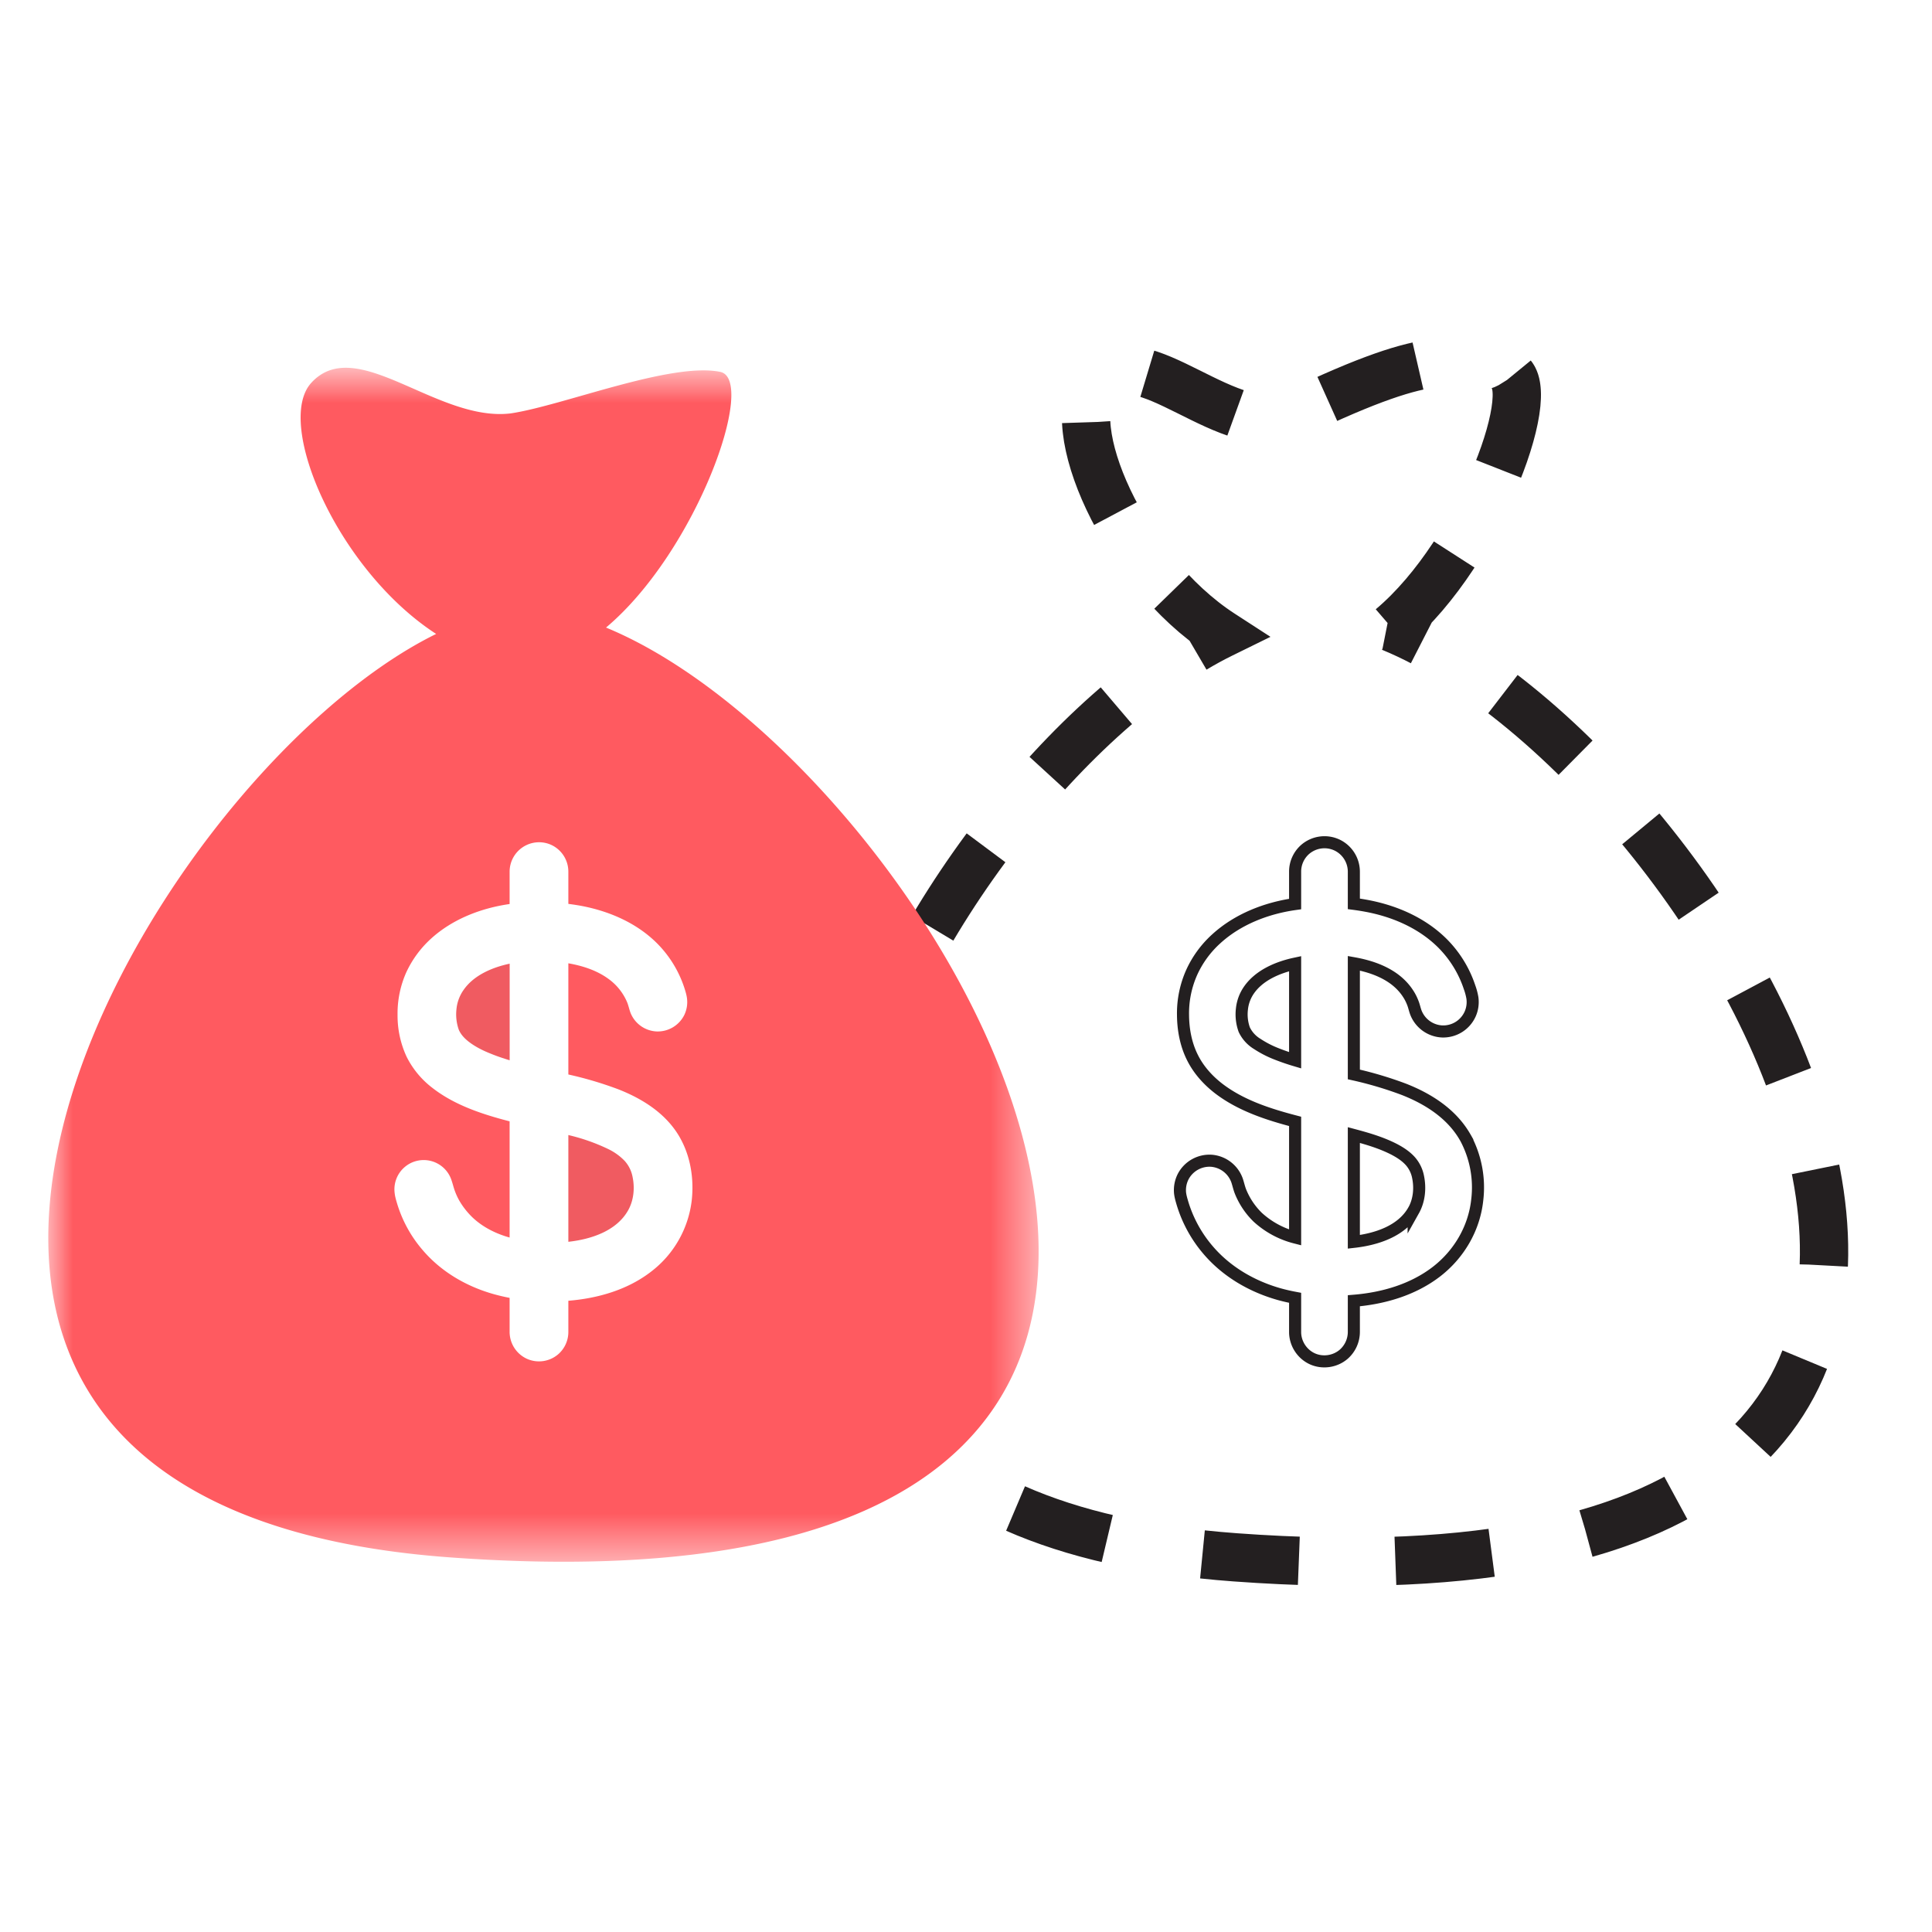 <svg xmlns="http://www.w3.org/2000/svg" xmlns:xlink="http://www.w3.org/1999/xlink" width="40" height="40" viewBox="0 0 40 40">
    <defs>
        <path id="a" d="M0 25.5V.78h20.504V25.5z"/>
    </defs>
    <g fill="none" fill-rule="evenodd">
        <path fill="#F05B61" d="M12.933 24.035a1.185 1.185 0 0 0-.33-.24 3.974 3.974 0 0 0-.836-.295v2.21c.464-.051.995-.22 1.238-.652.116-.206.14-.46.092-.69a.684.684 0 0 0-.164-.333"/>
        <path fill="#231F20" d="M13.004 25.062l.002-.004-.002.004M13.014 25.042l-.008.016.008-.016M12.997 25.074l-.01.016.01-.016M29.277 25.042"/>
        <path stroke="#231F20" stroke-dasharray="2,2,2,2,2,2" d="M28.81 12.993c1.88-1.58 3.136-5.14 2.362-5.294-1.027-.207-1.354-.57-4.337.86-1.389.666-3.195-1.66-4.13-.631-.76.836.544 3.873 2.587 5.197-6.093 2.994-14.657 18.028.284 19.118 20.672 1.51 10.321-16.332 3.233-19.25z"/>
        <path stroke="#231F20" stroke-width=".25" d="M29.268 25.058c-.243.433-.775.601-1.238.653V23.5c.285.076.572.16.836.296.12.063.237.138.33.24a.694.694 0 0 1 .164.333c.047.23.024.483-.092.69zm-2.454-3.106a4.698 4.698 0 0 1-.388-.134 2.132 2.132 0 0 1-.397-.205.693.693 0 0 1-.268-.295.935.935 0 0 1-.048-.429.837.837 0 0 1 .144-.389c.213-.31.601-.473.957-.549v2.001zm3.525 1.6c.042.075.083.146-.002-.003a.723.723 0 0 0-.002-.003c-.277-.484-.758-.792-1.267-.992a7.682 7.682 0 0 0-1.038-.309v-2.302c.295.053.591.147.835.326.112.083.211.184.287.302.04.06.072.124.098.191.027.067.04.137.065.203a.614.614 0 0 0 .541.39.611.611 0 0 0 .577-.35c.051-.108.068-.23.051-.347a1.264 1.264 0 0 0-.058-.217 2.324 2.324 0 0 0-.571-.921c-.429-.422-1.002-.665-1.588-.77a4.844 4.844 0 0 0-.237-.037v-.668a.612.612 0 0 0-.354-.552.612.612 0 0 0-.657.096.61.61 0 0 0-.205.456v.672c-.597.084-1.192.315-1.64.727a2.12 2.12 0 0 0-.499.684 2.076 2.076 0 0 0-.182.882c.002.298.056.6.188.87.124.256.315.472.538.647.461.358 1.036.544 1.595.69v2.404a1.815 1.815 0 0 1-.775-.42 1.555 1.555 0 0 1-.36-.542c-.026-.07-.042-.142-.064-.21a.616.616 0 0 0-.524-.416.615.615 0 0 0-.593.324.617.617 0 0 0-.066.343c.008.07.028.138.048.206a2.674 2.674 0 0 0 .534.977c.387.453.917.758 1.488.916.103.028.206.051.312.071v.708c0 .235.14.454.353.553.217.1.48.06.658-.097a.616.616 0 0 0 .205-.456v-.647c.61-.05 1.225-.227 1.716-.607.463-.36.774-.89.838-1.475a2.17 2.17 0 0 0-.245-1.297z"/>
        <path fill="#231F20" d="M29.26 25.074l-.01.016c.002-.003.005-.01.01-.016"/>
        <path fill="#F05B61" d="M9.595 20.5a.826.826 0 0 0-.144.39.96.96 0 0 0 .047.428c.053.126.16.22.269.295.123.084.26.15.398.204.116.048.246.092.387.135v-2c-.355.075-.745.237-.957.548"/>
        <g transform="translate(1 6.834)">
            <mask id="b" fill="#fff">
                <use xlink:href="#a"/>
            </mask>
            <path fill="#FF5A60" d="M13.322 18.015a2.173 2.173 0 0 1-.838 1.476c-.49.38-1.105.556-1.717.606v.647a.61.61 0 0 1-.205.456.611.611 0 0 1-.656.097.614.614 0 0 1-.355-.553v-.707a4.237 4.237 0 0 1-.31-.072c-.572-.157-1.102-.463-1.488-.915a2.642 2.642 0 0 1-.535-.978c-.02-.067-.04-.136-.047-.205a.606.606 0 0 1 1.181-.253c.024.07.04.142.066.211.025.069.056.136.092.2.073.125.164.241.268.342.215.206.488.341.773.421v-2.406c-.557-.144-1.133-.331-1.594-.689a1.851 1.851 0 0 1-.538-.647 2.022 2.022 0 0 1-.188-.87 2.091 2.091 0 0 1 .182-.882c.12-.258.29-.491.5-.684.447-.412 1.042-.642 1.638-.727v-.672a.61.61 0 0 1 .863-.552.61.61 0 0 1 .353.552v.669c.08.01.16.022.24.036.585.106 1.158.348 1.586.77a2.336 2.336 0 0 1 .572.921c.023.071.046.143.057.218a.615.615 0 0 1-.05.346.615.615 0 0 1-.579.35.612.612 0 0 1-.54-.389c-.025-.067-.039-.137-.064-.203a1.142 1.142 0 0 0-.387-.493c-.244-.18-.539-.274-.835-.326v2.302a7.61 7.61 0 0 1 1.04.309c.508.2.99.507 1.267.992-.043-.075-.085-.149.001.002.085.149.045.078.002.004.221.389.293.854.245 1.296M11.547 6.159c1.88-1.58 3.136-5.139 2.363-5.294-1.027-.207-3.258.7-4.337.86-1.529.185-3.195-1.659-4.13-.631-.76.836.545 3.873 2.587 5.197-6.093 2.995-14.657 18.028.284 19.119 20.673 1.509 10.32-16.333 3.233-19.251" mask="url(#b)"/>
        </g>
    </g>
</svg>
